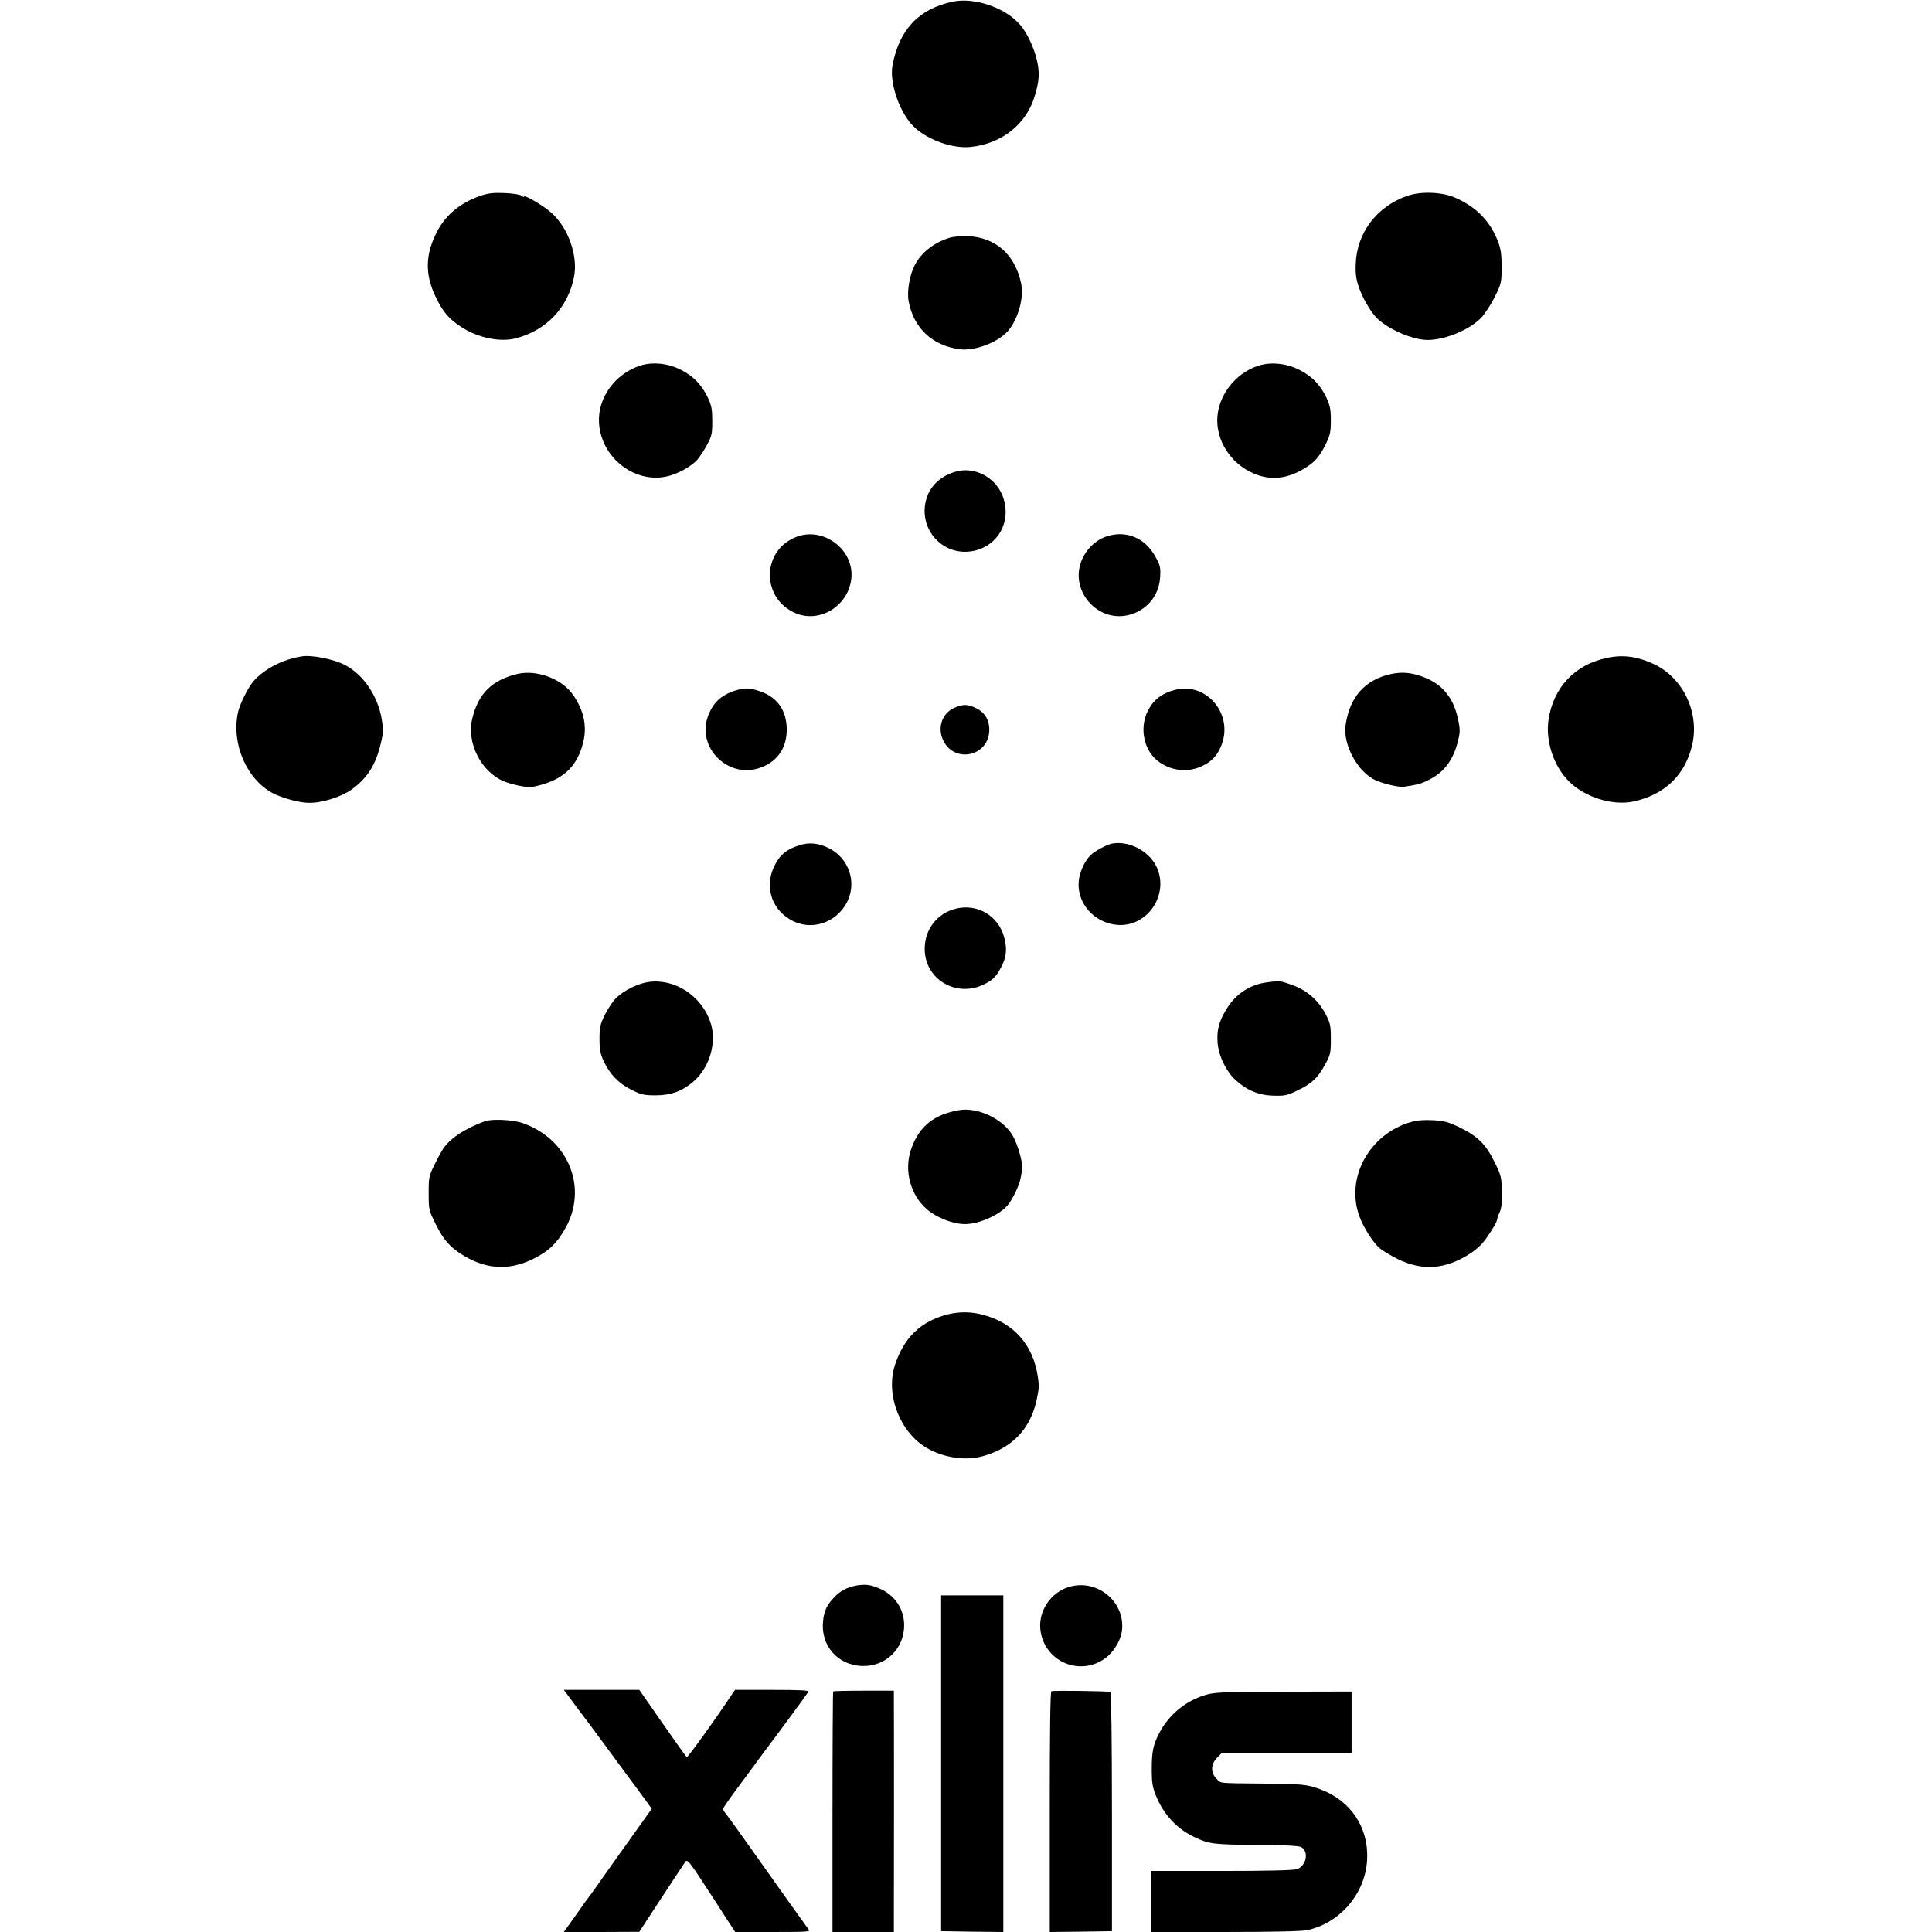 <?xml version="1.0" standalone="no"?>
<!DOCTYPE svg PUBLIC "-//W3C//DTD SVG 20010904//EN"
 "http://www.w3.org/TR/2001/REC-SVG-20010904/DTD/svg10.dtd">
<svg version="1.0" xmlns="http://www.w3.org/2000/svg"
 width="1165pt" height="1165pt" viewBox="0 0 1165 1165"
 preserveAspectRatio="xMidYMid meet">
<g transform="translate(0,1165) scale(0.1,-0.1)"
fill="#000000" stroke="none">
<path d="M5745 11640 c-204 -43 -322 -167 -363 -383 -21 -109 47 -299 136
-378 86 -77 232 -127 337 -115 187 20 334 138 384 306 28 93 31 140 14 215
-17 76 -61 170 -103 217 -88 102 -275 166 -405 138z"/>
<path d="M2896 10469 c-117 -41 -204 -111 -256 -207 -76 -141 -80 -264 -12
-404 44 -91 81 -134 157 -182 97 -63 229 -90 322 -67 184 46 317 184 354 369
26 126 -33 297 -135 388 -46 42 -166 113 -166 98 0 -4 -7 -1 -15 6 -9 7 -52
14 -103 16 -69 3 -99 -1 -146 -17z"/>
<path d="M8486 10469 c-185 -64 -305 -224 -311 -413 -2 -61 3 -92 20 -141 24
-65 63 -133 99 -174 62 -70 220 -141 315 -141 104 0 247 59 320 131 21 21 58
77 82 124 41 81 43 90 44 173 0 99 -5 129 -33 192 -48 109 -132 189 -252 240
-78 33 -203 37 -284 9z"/>
<path d="M5725 10216 c-95 -30 -170 -89 -209 -165 -31 -59 -48 -158 -37 -217
30 -162 142 -268 308 -290 92 -12 230 41 291 110 62 72 98 203 79 289 -37 173
-154 276 -322 283 -38 1 -88 -3 -110 -10z"/>
<path d="M3860 9445 c-152 -49 -257 -195 -248 -345 12 -206 209 -364 404 -324
66 13 152 60 189 102 13 15 39 54 57 87 30 55 33 68 33 145 0 71 -4 94 -26
141 -37 79 -90 133 -167 171 -77 38 -169 47 -242 23z"/>
<path d="M7589 9445 c-144 -46 -250 -188 -249 -333 2 -144 102 -278 245 -327
92 -31 181 -19 277 38 63 37 94 71 131 146 28 57 32 76 32 146 0 66 -5 90 -26
136 -37 78 -87 130 -164 169 -77 39 -171 49 -246 25z"/>
<path d="M5780 8810 c-87 -18 -158 -74 -187 -148 -72 -188 87 -376 282 -333
145 33 223 175 175 319 -37 113 -157 185 -270 162z"/>
<path d="M4806 8414 c-206 -75 -221 -354 -25 -454 151 -78 338 32 353 207 14
170 -167 306 -328 247z"/>
<path d="M6681 8418 c-59 -16 -115 -63 -146 -120 -108 -197 89 -426 299 -348
97 37 157 120 162 225 3 53 -1 69 -30 120 -60 109 -170 157 -285 123z"/>
<path d="M1820 7692 c-113 -17 -225 -75 -290 -148 -34 -39 -84 -139 -95 -190
-41 -191 54 -407 214 -489 58 -29 158 -56 214 -56 76 -2 194 35 257 80 94 67
146 149 176 277 16 65 16 85 6 147 -24 142 -112 271 -224 328 -69 35 -197 61
-258 51z"/>
<path d="M9691 7683 c-194 -40 -323 -177 -353 -371 -20 -128 30 -281 122 -373
97 -97 263 -149 390 -122 189 41 311 159 354 341 45 194 -54 404 -230 487 -98
46 -187 59 -283 38z"/>
<path d="M3120 7586 c-155 -37 -237 -119 -273 -273 -33 -144 54 -315 188 -373
52 -22 145 -41 176 -35 174 34 266 113 305 265 25 99 6 193 -59 288 -65 97
-220 156 -337 128z"/>
<path d="M8390 7586 c-158 -34 -251 -137 -276 -308 -18 -118 75 -287 183 -334
55 -23 142 -43 172 -38 82 13 101 18 146 41 92 45 147 118 176 232 14 56 14
71 2 130 -29 139 -100 222 -225 264 -65 22 -115 26 -178 13z"/>
<path d="M4434 7486 c-88 -28 -138 -76 -167 -161 -62 -182 117 -364 303 -309
111 33 174 117 174 234 0 114 -55 194 -157 230 -65 23 -95 24 -153 6z"/>
<path d="M7085 7490 c-78 -20 -129 -59 -163 -125 -55 -110 -23 -249 72 -313
75 -51 168 -60 249 -24 58 26 93 60 118 118 84 189 -81 394 -276 344z"/>
<path d="M5753 7381 c-77 -35 -104 -129 -60 -206 72 -127 263 -82 272 63 4 65
-23 114 -78 141 -53 26 -80 26 -134 2z"/>
<path d="M4814 6551 c-70 -23 -106 -52 -138 -110 -68 -125 -31 -266 89 -336
123 -73 281 -22 345 110 57 118 8 260 -111 320 -63 32 -123 38 -185 16z"/>
<path d="M6705 6563 c-34 -7 -104 -45 -130 -71 -34 -33 -65 -101 -70 -153 -14
-133 91 -254 231 -266 185 -16 320 188 235 356 -48 93 -167 153 -266 134z"/>
<path d="M5765 6171 c-114 -28 -188 -123 -189 -241 -1 -186 192 -300 361 -214
46 23 64 40 89 82 42 70 50 125 28 204 -36 127 -161 200 -289 169z"/>
<path d="M3913 5729 c-63 -8 -151 -51 -198 -97 -19 -19 -49 -64 -67 -100 -29
-59 -33 -76 -33 -147 0 -65 5 -90 26 -135 38 -80 88 -131 165 -171 61 -30 76
-34 148 -34 90 0 159 25 225 81 100 84 146 240 105 360 -54 159 -214 264 -371
243z"/>
<path d="M7698 5735 c-2 -1 -25 -5 -53 -8 -103 -11 -192 -68 -248 -160 -47
-77 -60 -125 -55 -203 5 -79 53 -178 111 -229 68 -61 139 -90 227 -92 68 -2
83 2 145 32 85 41 122 75 166 157 32 58 34 69 34 153 0 81 -3 96 -32 151 -35
67 -90 122 -155 155 -41 21 -133 50 -140 44z"/>
<path d="M5713 4939 c-112 -35 -182 -107 -221 -225 -41 -124 -1 -270 95 -354
61 -54 169 -95 242 -91 84 4 198 56 247 113 31 38 70 119 78 163 3 17 8 40 10
52 7 33 -27 154 -58 206 -52 89 -179 158 -291 156 -22 0 -68 -9 -102 -20z"/>
<path d="M2940 4893 c-43 -9 -150 -61 -193 -95 -60 -47 -72 -63 -120 -157 -41
-83 -42 -86 -42 -186 0 -99 1 -103 42 -186 49 -99 90 -144 173 -193 148 -87
291 -88 444 -2 73 41 113 81 159 159 148 246 28 550 -255 646 -51 17 -156 24
-208 14z"/>
<path d="M8511 4885 c-255 -72 -401 -340 -312 -574 24 -64 75 -144 115 -183
17 -16 68 -47 114 -70 152 -74 290 -63 440 35 46 31 75 60 106 107 40 60 52
82 55 103 0 4 7 23 16 42 10 25 13 64 12 125 -3 81 -6 95 -45 173 -52 106
-100 154 -205 206 -71 35 -96 42 -163 46 -54 3 -96 0 -133 -10z"/>
<path d="M5718 3725 c-165 -41 -269 -141 -323 -311 -55 -178 33 -403 195 -496
97 -57 228 -77 328 -51 164 43 273 142 320 293 10 30 15 56 26 119 1 7 -1 39
-6 70 -29 194 -147 326 -335 374 -68 18 -138 18 -205 2z"/>
<path d="M5163 2089 c-54 -10 -97 -32 -134 -72 -43 -45 -60 -81 -66 -143 -15
-146 87 -264 233 -270 143 -6 257 104 256 246 0 97 -55 180 -146 220 -54 24
-87 29 -143 19z"/>
<path d="M6441 2079 c-106 -34 -178 -142 -168 -251 17 -188 225 -288 382 -184
58 38 105 114 111 179 17 174 -157 311 -325 256z"/>
<path d="M5675 1018 l0 -1013 188 -3 187 -2 0 1015 0 1015 -188 0 -187 0 0
-1012z"/>
<path d="M3472 1363 c40 -54 78 -104 85 -113 15 -20 297 -402 340 -461 l33
-46 -97 -136 c-54 -75 -136 -191 -183 -257 -47 -67 -89 -127 -95 -133 -5 -7
-19 -26 -31 -42 -11 -17 -44 -63 -72 -102 l-52 -73 228 0 227 1 132 202 c73
111 138 210 146 221 12 17 26 -1 157 -203 l143 -221 228 0 c217 0 228 1 214
17 -12 15 -216 301 -432 606 -26 37 -56 77 -65 89 -10 11 -18 25 -18 30 0 6
44 69 98 141 53 72 120 163 149 202 29 38 56 75 60 80 16 20 200 270 207 283
6 9 -40 12 -217 12 l-225 0 -29 -43 c-95 -143 -256 -366 -262 -363 -3 2 -69
94 -146 205 l-140 201 -228 0 -227 0 72 -97z"/>
<path d="M5024 1451 c-2 -2 -4 -330 -4 -728 l0 -723 185 0 185 0 0 53 c1 59 1
1326 0 1372 l0 30 -181 0 c-99 0 -183 -2 -185 -4z"/>
<path d="M6340 1452 c-7 -3 -10 -255 -10 -728 l0 -724 187 2 188 3 0 718 c0
423 -4 721 -9 724 -10 6 -339 10 -356 5z"/>
<path d="M7274 1431 c-121 -34 -225 -119 -284 -232 -37 -72 -45 -110 -45 -224
0 -72 5 -102 24 -150 47 -117 128 -204 236 -254 86 -41 113 -44 380 -46 160
-1 247 -5 261 -13 48 -26 32 -112 -24 -133 -17 -7 -185 -11 -454 -11 l-428 0
0 -184 0 -184 445 0 c288 0 463 4 497 11 199 42 353 223 362 428 9 191 -99
353 -281 421 -81 30 -107 33 -353 35 -274 3 -246 0 -275 30 -36 35 -34 88 4
126 l29 29 391 0 391 0 0 185 0 185 -407 -1 c-354 -1 -416 -3 -469 -18z"/>
</g>
</svg>
